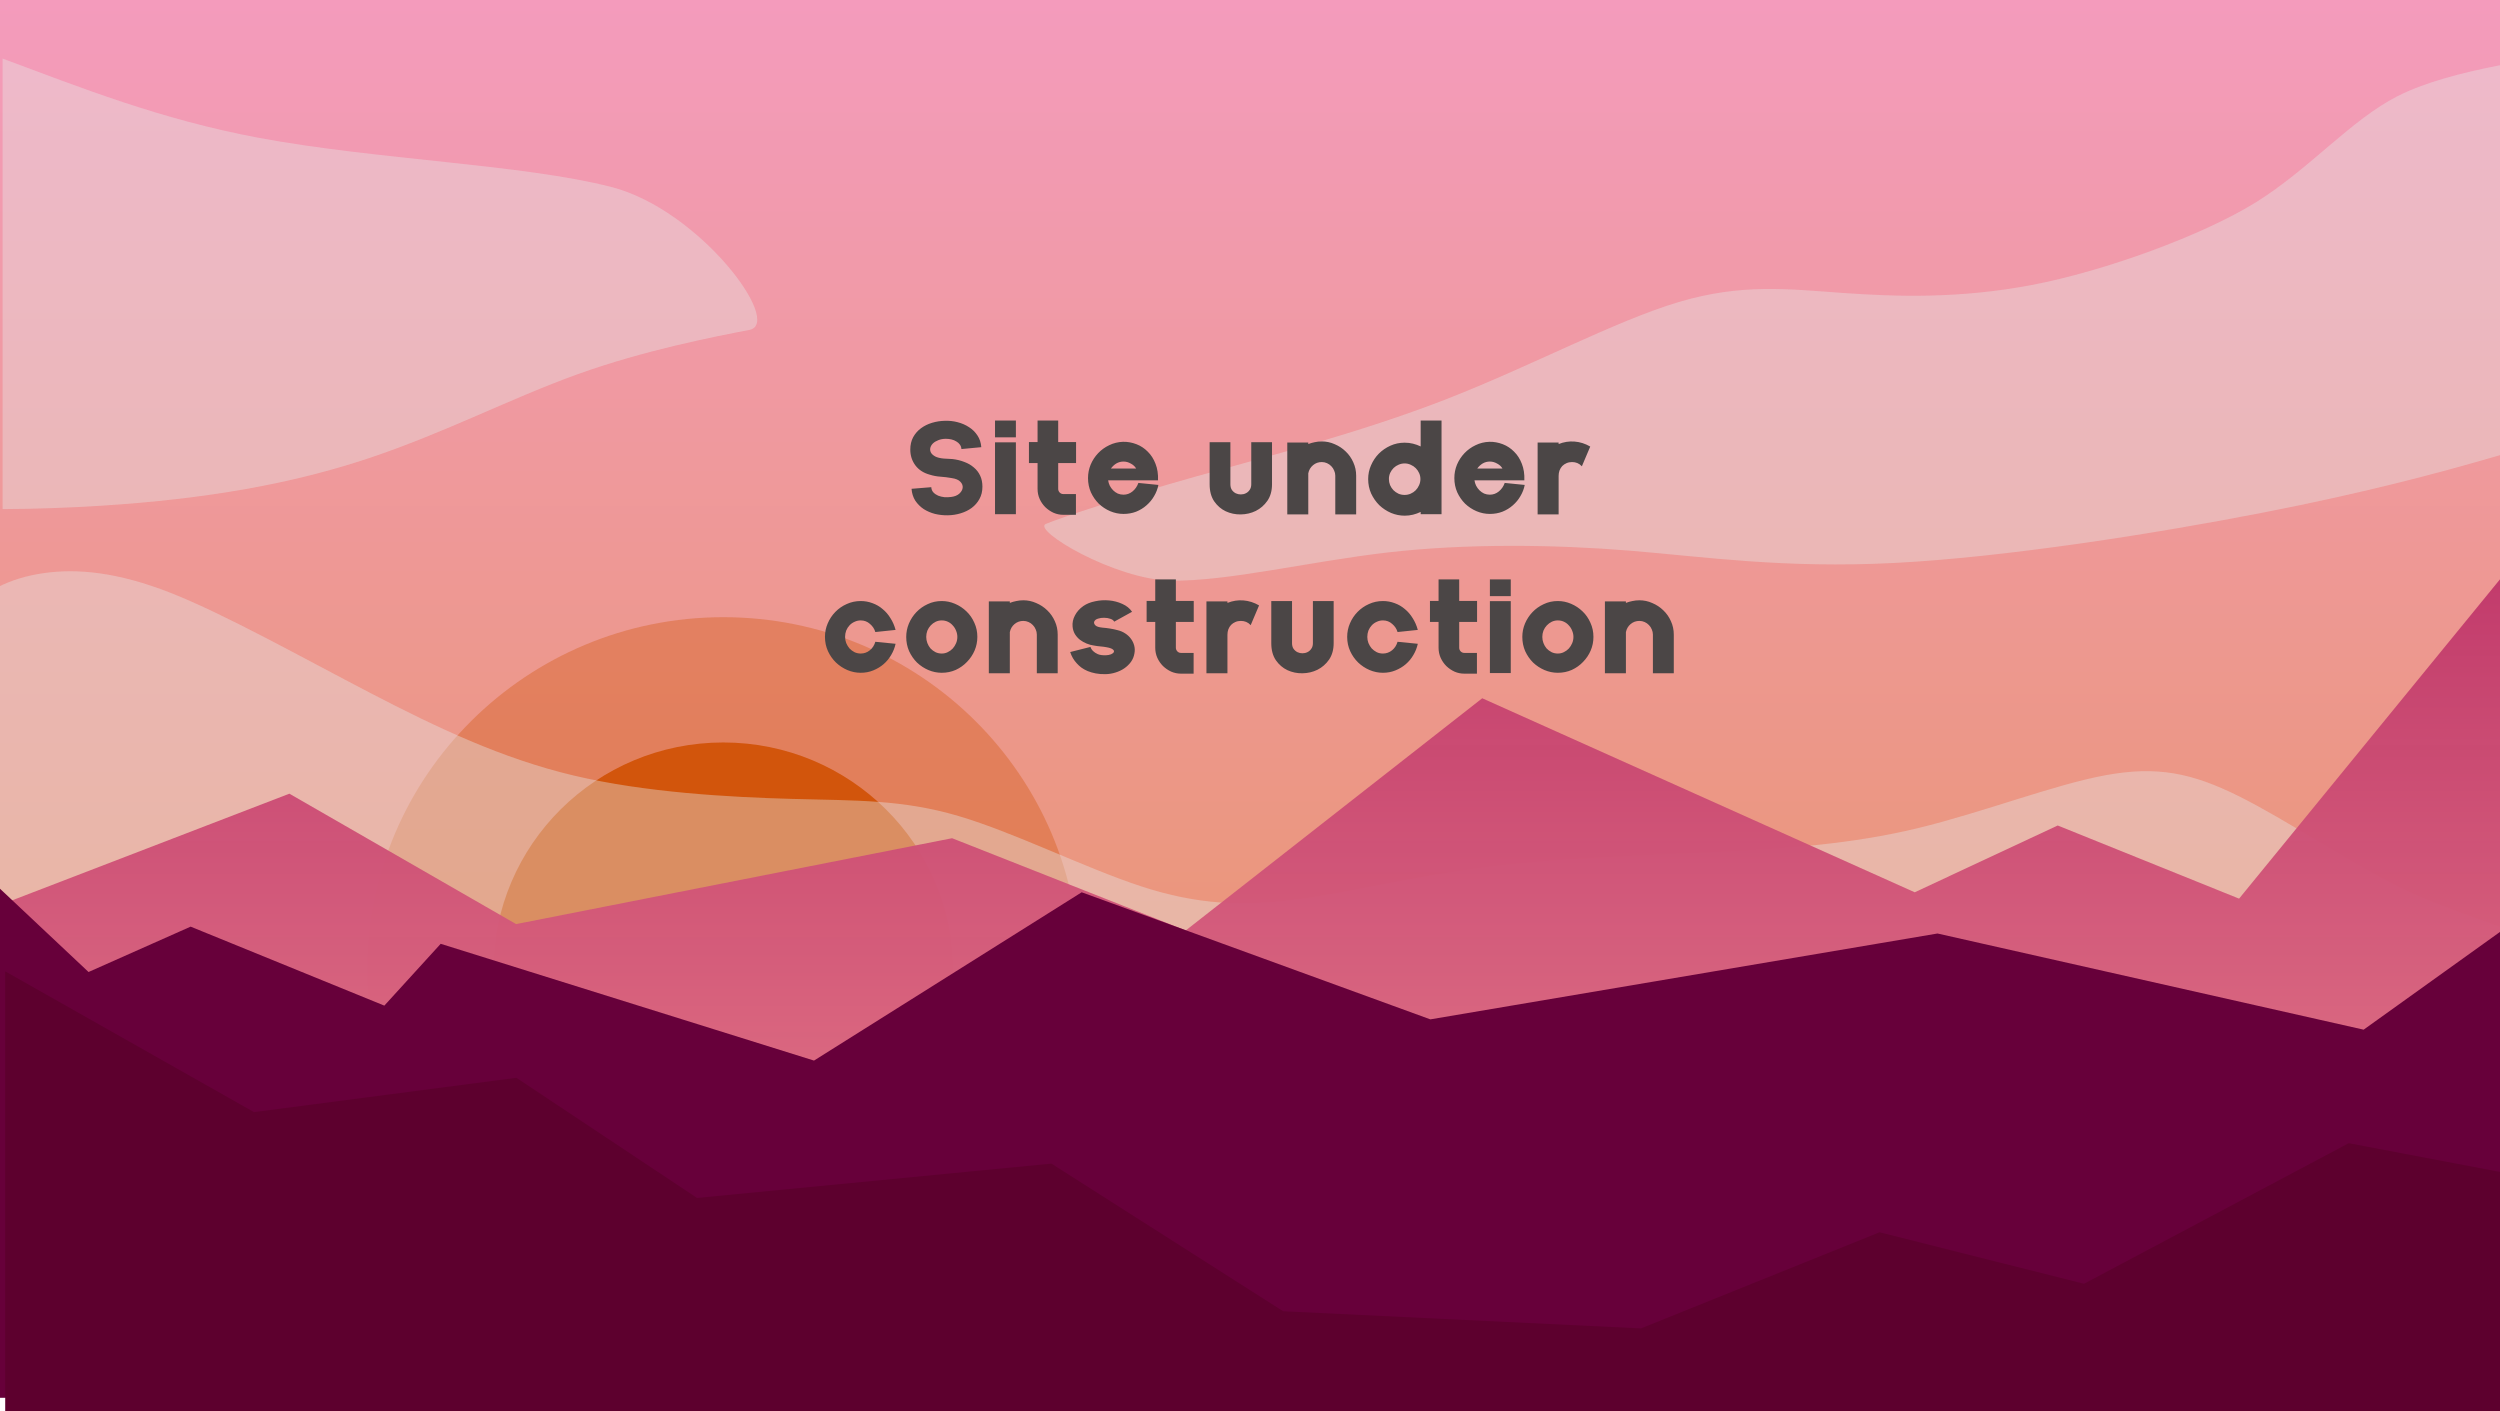 <svg width="1920" height="1084" viewBox="0 0 1920 1084" fill="none" xmlns="http://www.w3.org/2000/svg">
<path d="M1924 0H-11V1045H1924V0Z" fill="url(#paint0_linear_179_30)"/>
<path d="M555.5 1017C706.55 1017 829 895.445 829 745.5C829 595.555 706.55 474 555.5 474C404.45 474 282 595.555 282 745.5C282 895.445 404.45 1017 555.5 1017Z" fill="#D25A14" fill-opacity="0.376"/>
<path d="M555.5 920.789C653.023 920.789 732.08 842.309 732.08 745.5C732.08 648.691 653.023 570.211 555.5 570.211C457.978 570.211 378.92 648.691 378.92 745.5C378.92 842.309 457.978 920.789 555.5 920.789Z" fill="#D2550C"/>
<path d="M-29.287 472.936C-13.754 454.067 8.254 443.778 33.598 440.157C58.942 436.536 89.947 439.141 131.207 455.381C172.468 471.62 233.068 505.526 284.537 532.283C336.005 559.041 385.647 582.548 440.55 595.599C495.453 608.65 559.867 612.24 608.576 613.56C657.285 614.88 693.027 613.974 736.156 626.708C779.286 639.442 833.133 666.543 876.437 680.713C919.741 694.883 955.171 696.256 996.268 690.799C1037.37 685.342 1086.04 673.018 1141.54 665.95C1197.03 658.882 1260.94 657.091 1316.32 654.47C1371.7 651.848 1422.58 648.167 1472.63 636.087C1522.68 624.008 1578.03 602.449 1617.32 595.318C1656.6 588.187 1683.22 593.479 1719.49 611.514C1755.77 629.549 1804.4 662.348 1842.58 681.395C1880.77 700.441 1933.3 713.83 1955.48 727.818C1977.65 741.806 1996.69 815.826 1965.98 850.662C1935.28 885.497 1847.94 923.287 1771.14 943.386C1694.34 963.485 1616.9 970.748 1504.62 976.46C1392.34 982.171 1245.12 986.349 1119.48 990.637C993.845 994.924 889.644 999.328 781.772 1001.64C673.899 1003.94 561.438 1004.16 456.145 1016.87C350.851 1029.58 249.123 1055.5 177.242 1040.42C105.361 1025.35 55.45 966.467 28.182 914.786C0.914 863.105 -7.923 811.493 -19.737 751.585C-31.552 691.677 -46.832 621.001 -50.266 573.185C-53.699 525.37 -44.819 491.806 -29.287 472.936Z" fill="#E4E4E4" fill-opacity="0.398"/>
<path d="M1920.38 50C1890.2 55.886 1862.05 63.282 1841.21 73.909C1805.37 92.182 1773.75 129.717 1732.64 155.298C1691.53 180.878 1616.14 208.265 1560.47 218.858C1504.8 229.452 1456.76 227.925 1414.97 224.966C1373.17 222.008 1337.63 217.577 1289.2 231.977C1240.77 246.377 1177.02 280.711 1110.77 306.576C1044.51 332.441 970.364 351.341 917.174 366.305C863.984 381.269 814.258 397.678 803.253 402.346C792.247 407.014 856.19 445.296 899.528 445.937C942.865 446.578 1005.29 431.281 1065.92 424.275C1126.56 417.27 1194.51 418.235 1251.77 422.919C1309.03 427.603 1370.01 436.707 1454.91 432.349C1539.81 427.992 1654.7 409.976 1738.65 393.549C1813.13 378.973 1869.57 364.339 1920.38 349.434V50Z" fill="#E4E4E4" fill-opacity="0.398"/>
<path d="M2 45V390.986C27.908 390.89 53.431 389.928 77.44 388.401C159.003 383.211 224.433 371.518 283.112 351.93C341.791 332.342 391.901 306.031 443.391 287.478C494.881 268.925 549.011 258.48 575.488 253.372C601.965 248.263 537.407 161.107 469.615 143.633C401.823 126.158 288.337 122.617 198.773 105.868C122.847 91.669 61.343 67.015 2 45Z" fill="#E4E4E4" fill-opacity="0.398"/>
<path d="M-2.5 696L222.245 609.547L396.358 709.698L731.19 643.745L910.66 714.583L1138.35 536.266L1470.5 685.271L1580.32 633.974L1719.61 690.156L1923.19 441V1071H-2.5V696Z" fill="url(#paint1_linear_179_30)"/>
<path d="M-2.705 680L68 746.5L146.404 711.653L295.17 772.321L338.447 724.842L625.159 814.525L830.726 685.276L1098.5 782.872L1488 716.929L1815.28 790.785L1921 715L1919.5 1071L-2.705 1073.5V680Z" fill="#67003A"/>
<path d="M4 746L195.058 854.106L396.585 827.739L535.299 920.024L807.492 893.657L985.464 1007.04L1260.27 1020.22L1443.48 946.392L1600.51 985.943L1803.81 877.973L1928 901.567V1084H4V746Z" fill="#5D002E"/>
<g filter="url(#filter0_d_179_30)">
<path d="M751.496 369.77C751.496 373.354 750.728 376.522 749.192 379.274C747.72 381.962 745.736 384.234 743.24 386.09C740.808 387.882 737.992 389.258 734.792 390.218C731.656 391.178 728.392 391.69 725 391.754C721.672 391.818 718.376 391.466 715.112 390.698C711.912 389.866 709 388.618 706.376 386.954C703.816 385.226 701.672 383.082 699.944 380.522C698.28 377.898 697.32 374.858 697.064 371.402L712.232 370.154C712.296 371.69 712.808 373.002 713.768 374.09C714.792 375.178 716.04 376.042 717.512 376.682C718.984 377.258 720.584 377.642 722.312 377.834C724.104 377.962 725.864 377.898 727.592 377.642C730.152 377.322 732.2 376.49 733.736 375.146C735.272 373.738 736.136 372.234 736.328 370.634C736.52 368.97 735.944 367.434 734.6 366.026C733.256 364.554 730.984 363.594 727.784 363.146C724.904 362.634 722.056 362.282 719.24 362.09C716.424 361.898 713.704 361.386 711.08 360.554C706.344 359.274 702.664 356.906 700.04 353.45C697.416 349.93 696.104 345.866 696.104 341.258C696.104 337.674 696.84 334.506 698.312 331.754C699.848 329.002 701.832 326.73 704.264 324.938C706.76 323.082 709.608 321.674 712.808 320.714C716.008 319.754 719.272 319.242 722.6 319.178C725.928 319.05 729.192 319.402 732.392 320.234C735.656 321.066 738.6 322.346 741.224 324.074C743.848 325.738 745.992 327.85 747.656 330.41C749.384 332.97 750.376 335.978 750.632 339.434L735.368 340.874C735.304 339.594 734.92 338.474 734.216 337.514C733.512 336.49 732.584 335.658 731.432 335.018C730.344 334.314 729.096 333.802 727.688 333.482C726.344 333.162 724.936 333.002 723.464 333.002C721.288 333.002 719.336 333.354 717.608 334.058C715.944 334.698 714.568 335.53 713.48 336.554C712.456 337.578 711.784 338.73 711.464 340.01C711.208 341.226 711.368 342.41 711.944 343.562C712.52 344.65 713.608 345.642 715.208 346.538C716.808 347.37 718.984 347.914 721.736 348.17C722.952 348.298 724.104 348.362 725.192 348.362C726.344 348.362 727.464 348.426 728.552 348.554C731.816 348.938 734.824 349.674 737.576 350.762C740.392 351.786 742.824 353.194 744.872 354.986C746.984 356.714 748.616 358.826 749.768 361.322C750.92 363.754 751.496 366.57 751.496 369.77ZM761.173 335.69H777.205V390.89H761.173V335.69ZM777.205 318.986V331.85H761.173V318.986H777.205ZM809.69 335.498H823.418V351.626H809.69V371.498C809.69 372.522 810.074 373.45 810.842 374.282C811.61 375.05 812.538 375.434 813.626 375.434H823.322V391.37H813.626C811.002 391.37 808.506 390.858 806.138 389.834C803.77 388.746 801.658 387.306 799.802 385.514C798.01 383.722 796.57 381.642 795.482 379.274C794.394 376.842 793.85 374.25 793.85 371.498V351.626H787.226V335.498H793.85V318.986H809.69V335.498ZM859.859 375.914C862.419 375.914 864.723 375.082 866.771 373.418C868.819 371.754 870.323 369.578 871.283 366.89L886.643 368.426C886.067 371.434 884.979 374.282 883.379 376.97C881.843 379.658 879.891 382.026 877.523 384.074C875.219 386.122 872.563 387.754 869.555 388.97C866.547 390.122 863.315 390.698 859.859 390.698C856.339 390.698 852.915 389.994 849.587 388.586C846.323 387.178 843.411 385.258 840.851 382.826C838.355 380.33 836.339 377.418 834.803 374.09C833.331 370.698 832.595 367.05 832.595 363.146C832.595 359.562 833.267 356.138 834.611 352.874C836.019 349.546 837.939 346.602 840.371 344.042C842.803 341.482 845.651 339.434 848.915 337.898C852.179 336.298 855.699 335.434 859.475 335.306C862.995 335.242 866.419 335.85 869.747 337.13C873.075 338.41 875.987 340.33 878.483 342.89C881.043 345.386 883.027 348.49 884.435 352.202C885.907 355.914 886.547 360.138 886.355 364.874H848.051C848.243 366.282 848.659 367.658 849.299 369.002C850.003 370.346 850.867 371.53 851.891 372.554C852.915 373.578 854.099 374.41 855.443 375.05C856.851 375.626 858.323 375.914 859.859 375.914ZM859.859 350.474C857.875 350.474 856.051 350.954 854.387 351.914C852.787 352.874 851.379 354.186 850.163 355.85H869.555C868.659 354.25 867.283 352.97 865.427 352.01C863.635 350.986 861.779 350.474 859.859 350.474ZM957.969 335.594H973.905V367.946C973.905 372.938 972.721 377.162 970.353 380.618C967.985 384.01 965.009 386.602 961.425 388.394C957.905 390.122 954.065 391.018 949.905 391.082C945.809 391.146 941.969 390.346 938.385 388.682C934.865 387.018 931.921 384.49 929.553 381.098C927.185 377.642 926.001 373.258 926.001 367.946V335.594H941.937V367.946C941.937 369.674 942.321 371.114 943.089 372.266C943.921 373.418 944.913 374.282 946.065 374.858C947.281 375.434 948.561 375.722 949.905 375.722C951.313 375.722 952.593 375.434 953.745 374.858C954.961 374.282 955.953 373.418 956.721 372.266C957.553 371.114 957.969 369.674 957.969 367.946V335.594ZM1012.13 335.018C1015.58 335.018 1018.88 335.722 1022.02 337.13C1025.22 338.474 1028.03 340.33 1030.46 342.698C1032.96 345.066 1034.91 347.85 1036.32 351.05C1037.79 354.25 1038.53 357.674 1038.53 361.322V391.082H1022.5V361.322C1022.5 359.978 1022.21 358.666 1021.63 357.386C1021.12 356.106 1020.38 354.986 1019.42 354.026C1018.53 353.066 1017.44 352.298 1016.16 351.722C1014.88 351.146 1013.54 350.858 1012.13 350.858C1009.57 350.858 1007.33 351.658 1005.41 353.258C1003.49 354.858 1002.27 356.938 1001.76 359.498V391.082H1001.57H985.633V335.882H1001.76V337.034C1003.36 336.394 1005.02 335.914 1006.75 335.594C1008.48 335.21 1010.27 335.018 1012.13 335.018ZM1088.07 318.986H1104.1V390.89H1088.07V389.162C1086.21 390.058 1084.26 390.762 1082.21 391.274C1080.16 391.786 1078.02 392.042 1075.78 392.042C1072.2 392.042 1068.71 391.338 1065.32 389.93C1061.92 388.458 1058.92 386.474 1056.29 383.978C1053.73 381.418 1051.65 378.442 1050.05 375.05C1048.52 371.594 1047.75 367.882 1047.75 363.914C1047.75 360.202 1048.48 356.682 1049.96 353.354C1051.43 349.962 1053.41 346.986 1055.91 344.426C1058.47 341.866 1061.44 339.818 1064.84 338.282C1068.23 336.746 1071.88 335.978 1075.78 335.978C1078.02 335.978 1080.16 336.234 1082.21 336.746C1084.26 337.258 1086.21 337.962 1088.07 338.858V318.986ZM1075.78 376.106C1077.38 376.106 1078.92 375.786 1080.39 375.146C1081.86 374.506 1083.14 373.642 1084.23 372.554C1085.32 371.466 1086.18 370.186 1086.82 368.714C1087.52 367.242 1087.88 365.642 1087.88 363.914C1087.88 362.314 1087.56 360.81 1086.92 359.402C1086.28 357.93 1085.41 356.65 1084.32 355.562C1083.24 354.474 1081.96 353.61 1080.48 352.97C1079.01 352.266 1077.44 351.914 1075.78 351.914C1074.18 351.914 1072.64 352.234 1071.17 352.874C1069.76 353.45 1068.48 354.282 1067.33 355.37C1066.24 356.458 1065.35 357.738 1064.64 359.21C1064 360.682 1063.68 362.25 1063.68 363.914C1063.68 365.514 1063.97 367.05 1064.55 368.522C1065.19 369.994 1066.05 371.306 1067.14 372.458C1068.23 373.546 1069.51 374.442 1070.98 375.146C1072.45 375.786 1074.05 376.106 1075.78 376.106ZM1141.2 375.914C1143.76 375.914 1146.07 375.082 1148.11 373.418C1150.16 371.754 1151.67 369.578 1152.63 366.89L1167.99 368.426C1167.41 371.434 1166.32 374.282 1164.72 376.97C1163.19 379.658 1161.23 382.026 1158.87 384.074C1156.56 386.122 1153.91 387.754 1150.9 388.97C1147.89 390.122 1144.66 390.698 1141.2 390.698C1137.68 390.698 1134.26 389.994 1130.93 388.586C1127.67 387.178 1124.75 385.258 1122.19 382.826C1119.7 380.33 1117.68 377.418 1116.15 374.09C1114.67 370.698 1113.94 367.05 1113.94 363.146C1113.94 359.562 1114.61 356.138 1115.95 352.874C1117.36 349.546 1119.28 346.602 1121.71 344.042C1124.15 341.482 1126.99 339.434 1130.26 337.898C1133.52 336.298 1137.04 335.434 1140.82 335.306C1144.34 335.242 1147.76 335.85 1151.09 337.13C1154.42 338.41 1157.33 340.33 1159.83 342.89C1162.39 345.386 1164.37 348.49 1165.78 352.202C1167.25 355.914 1167.89 360.138 1167.7 364.874H1129.39C1129.59 366.282 1130 367.658 1130.64 369.002C1131.35 370.346 1132.21 371.53 1133.23 372.554C1134.26 373.578 1135.44 374.41 1136.79 375.05C1138.19 375.626 1139.67 375.914 1141.2 375.914ZM1141.2 350.474C1139.22 350.474 1137.39 350.954 1135.73 351.914C1134.13 352.874 1132.72 354.186 1131.51 355.85H1150.9C1150 354.25 1148.63 352.97 1146.77 352.01C1144.98 350.986 1143.12 350.474 1141.2 350.474ZM1194.02 337.034C1197.99 335.434 1202.05 334.794 1206.21 335.114C1210.43 335.434 1214.47 336.714 1218.31 338.954L1211.87 354.122L1211.68 353.93C1209.76 351.882 1207.3 350.858 1204.29 350.858C1202.75 350.858 1201.35 351.146 1200.07 351.722C1198.85 352.234 1197.76 352.97 1196.8 353.93C1195.91 354.89 1195.2 356.042 1194.69 357.386C1194.24 358.666 1194.02 360.042 1194.02 361.514V391.082H1193.83H1177.89V335.882H1194.02V337.034ZM658.026 472.474C656.362 472.474 654.794 472.826 653.322 473.53C651.85 474.17 650.57 475.066 649.482 476.218C648.394 477.37 647.53 478.714 646.89 480.25C646.314 481.786 646.026 483.418 646.026 485.146C646.026 486.746 646.314 488.314 646.89 489.85C647.53 491.386 648.362 492.762 649.386 493.978C650.474 495.13 651.754 496.09 653.226 496.858C654.698 497.562 656.298 497.914 658.026 497.914C660.65 497.914 662.986 497.082 665.034 495.418C667.082 493.754 668.49 491.578 669.258 488.89L684.81 490.426C684.17 493.434 683.05 496.282 681.45 498.97C679.914 501.658 677.962 504.026 675.594 506.074C673.29 508.058 670.634 509.658 667.626 510.874C664.682 512.09 661.482 512.698 658.026 512.698C654.506 512.698 651.082 511.994 647.754 510.586C644.49 509.178 641.578 507.258 639.018 504.826C636.458 502.33 634.41 499.418 632.874 496.09C631.338 492.698 630.57 489.05 630.57 485.146C630.57 481.498 631.274 478.042 632.682 474.778C634.09 471.45 636.042 468.506 638.538 465.946C641.034 463.386 643.946 461.37 647.274 459.898C650.602 458.362 654.186 457.594 658.026 457.594C661.162 457.594 664.17 458.138 667.05 459.226C669.93 460.25 672.522 461.754 674.826 463.738C677.194 465.658 679.21 467.994 680.874 470.746C682.602 473.434 683.914 476.442 684.81 479.77L669.258 481.402C668.554 478.97 667.178 476.89 665.13 475.162C663.146 473.37 660.778 472.474 658.026 472.474ZM720.245 457.594C723.765 457.594 727.157 458.298 730.421 459.706C733.749 461.114 736.693 463.066 739.253 465.562C741.813 467.994 743.829 470.906 745.301 474.298C746.837 477.626 747.605 481.242 747.605 485.146C747.605 488.794 746.901 492.282 745.493 495.61C744.085 498.874 742.133 501.786 739.637 504.346C737.205 506.906 734.325 508.954 730.997 510.49C727.669 511.962 724.085 512.698 720.245 512.698C716.725 512.698 713.301 511.994 709.973 510.586C706.709 509.178 703.797 507.258 701.237 504.826C698.741 502.33 696.725 499.418 695.189 496.09C693.717 492.698 692.98 489.05 692.98 485.146C692.98 481.626 693.653 478.234 694.997 474.97C696.405 471.642 698.325 468.698 700.757 466.138C703.189 463.578 706.069 461.53 709.397 459.994C712.725 458.394 716.341 457.594 720.245 457.594ZM720.245 497.914C721.909 497.914 723.445 497.562 724.853 496.858C726.325 496.154 727.605 495.226 728.693 494.074C729.781 492.858 730.645 491.482 731.285 489.946C731.925 488.41 732.245 486.81 732.245 485.146C732.245 483.546 731.925 481.978 731.285 480.442C730.709 478.906 729.877 477.562 728.789 476.41C727.765 475.194 726.517 474.234 725.045 473.53C723.573 472.826 721.973 472.474 720.245 472.474C718.581 472.474 717.013 472.826 715.541 473.53C714.133 474.234 712.885 475.162 711.797 476.314C710.709 477.466 709.845 478.81 709.205 480.346C708.629 481.882 708.341 483.482 708.341 485.146C708.341 486.746 708.629 488.314 709.205 489.85C709.781 491.386 710.581 492.762 711.605 493.978C712.693 495.13 713.973 496.09 715.445 496.858C716.917 497.562 718.517 497.914 720.245 497.914ZM782.91 457.018C786.366 457.018 789.662 457.722 792.798 459.13C795.998 460.474 798.814 462.33 801.246 464.698C803.742 467.066 805.694 469.85 807.102 473.05C808.574 476.25 809.31 479.674 809.31 483.322V513.082H793.278V483.322C793.278 481.978 792.99 480.666 792.414 479.386C791.902 478.106 791.166 476.986 790.206 476.026C789.31 475.066 788.222 474.298 786.942 473.722C785.662 473.146 784.318 472.858 782.91 472.858C780.35 472.858 778.11 473.658 776.19 475.258C774.27 476.858 773.054 478.938 772.542 481.498V513.082H772.35H756.414V457.882H772.542V459.034C774.142 458.394 775.806 457.914 777.534 457.594C779.262 457.21 781.054 457.018 782.91 457.018ZM855.298 479.962C857.474 480.474 859.426 481.306 861.154 482.458C862.946 483.61 864.418 484.986 865.57 486.586C866.722 488.122 867.554 489.85 868.066 491.77C868.578 493.69 868.642 495.674 868.258 497.722C867.874 500.154 866.978 502.362 865.57 504.346C864.162 506.266 862.434 507.93 860.386 509.338C858.402 510.682 856.162 511.738 853.666 512.506C851.234 513.274 848.738 513.69 846.178 513.754C843.362 513.818 840.802 513.626 838.498 513.178C836.194 512.73 834.114 512.122 832.258 511.354C830.466 510.586 828.866 509.69 827.458 508.666C826.114 507.642 824.962 506.586 824.002 505.498C821.634 502.938 819.938 500.026 818.914 496.762L834.466 492.826C834.85 494.042 835.554 495.13 836.578 496.09C837.41 496.922 838.594 497.69 840.13 498.394C841.666 499.034 843.714 499.322 846.274 499.258C847.81 499.194 849.154 498.938 850.306 498.49C851.458 497.978 852.162 497.402 852.418 496.762C852.738 496.122 852.514 495.482 851.746 494.842C850.978 494.138 849.41 493.562 847.042 493.114C845.378 492.794 843.714 492.57 842.05 492.442C840.45 492.314 838.818 492.09 837.154 491.77C835.234 491.514 833.346 491.002 831.49 490.234C829.634 489.466 827.938 488.506 826.402 487.354C824.866 486.138 823.586 484.698 822.562 483.034C821.538 481.306 820.93 479.354 820.738 477.178C820.482 474.234 821.09 471.386 822.562 468.634C824.034 465.818 826.178 463.418 828.994 461.434C831.49 459.706 834.498 458.49 838.018 457.786C841.538 457.018 845.09 456.794 848.674 457.114C852.322 457.434 855.746 458.33 858.946 459.802C862.146 461.21 864.642 463.226 866.434 465.85L852.706 473.434C852.258 472.474 851.266 471.738 849.73 471.226C848.258 470.714 846.69 470.458 845.026 470.458C843.362 470.394 841.762 470.618 840.226 471.13C838.754 471.578 837.794 472.346 837.346 473.434C837.026 474.33 837.314 475.258 838.21 476.218C839.106 477.178 840.994 477.786 843.874 478.042C845.602 478.17 847.458 478.394 849.442 478.714C851.49 479.034 853.442 479.45 855.298 479.962ZM900.065 457.498H913.793V473.626H900.065V493.498C900.065 494.522 900.449 495.45 901.217 496.282C901.985 497.05 902.913 497.434 904.001 497.434H913.697V513.37H904.001C901.377 513.37 898.881 512.858 896.513 511.834C894.145 510.746 892.033 509.306 890.177 507.514C888.385 505.722 886.945 503.642 885.857 501.274C884.769 498.842 884.225 496.25 884.225 493.498V473.626H877.601V457.498H884.225V440.986H900.065V457.498ZM939.674 459.034C943.642 457.434 947.706 456.794 951.866 457.114C956.09 457.434 960.122 458.714 963.962 460.954L957.53 476.122L957.338 475.93C955.418 473.882 952.954 472.858 949.946 472.858C948.41 472.858 947.002 473.146 945.722 473.722C944.506 474.234 943.418 474.97 942.458 475.93C941.562 476.89 940.858 478.042 940.346 479.386C939.898 480.666 939.674 482.042 939.674 483.514V513.082H939.482H923.546V457.882H939.674V459.034ZM1005.31 457.594H1021.25V489.946C1021.25 494.938 1020.06 499.162 1017.7 502.618C1015.33 506.01 1012.35 508.602 1008.77 510.394C1005.25 512.122 1001.41 513.018 997.249 513.082C993.153 513.146 989.313 512.346 985.729 510.682C982.209 509.018 979.265 506.49 976.897 503.098C974.529 499.642 973.345 495.258 973.345 489.946V457.594H989.281V489.946C989.281 491.674 989.665 493.114 990.433 494.266C991.265 495.418 992.257 496.282 993.409 496.858C994.625 497.434 995.905 497.722 997.249 497.722C998.657 497.722 999.937 497.434 1001.09 496.858C1002.3 496.282 1003.3 495.418 1004.06 494.266C1004.9 493.114 1005.31 491.674 1005.31 489.946V457.594ZM1059.09 472.474C1057.42 472.474 1055.86 472.826 1054.38 473.53C1052.91 474.17 1051.63 475.066 1050.54 476.218C1049.46 477.37 1048.59 478.714 1047.95 480.25C1047.38 481.786 1047.09 483.418 1047.09 485.146C1047.09 486.746 1047.38 488.314 1047.95 489.85C1048.59 491.386 1049.42 492.762 1050.45 493.978C1051.54 495.13 1052.82 496.09 1054.29 496.858C1055.76 497.562 1057.36 497.914 1059.09 497.914C1061.71 497.914 1064.05 497.082 1066.1 495.418C1068.14 493.754 1069.55 491.578 1070.32 488.89L1085.87 490.426C1085.23 493.434 1084.11 496.282 1082.51 498.97C1080.98 501.658 1079.02 504.026 1076.66 506.074C1074.35 508.058 1071.7 509.658 1068.69 510.874C1065.74 512.09 1062.54 512.698 1059.09 512.698C1055.57 512.698 1052.14 511.994 1048.82 510.586C1045.55 509.178 1042.64 507.258 1040.08 504.826C1037.52 502.33 1035.47 499.418 1033.94 496.09C1032.4 492.698 1031.63 489.05 1031.63 485.146C1031.63 481.498 1032.34 478.042 1033.74 474.778C1035.15 471.45 1037.1 468.506 1039.6 465.946C1042.1 463.386 1045.01 461.37 1048.34 459.898C1051.66 458.362 1055.25 457.594 1059.09 457.594C1062.22 457.594 1065.23 458.138 1068.11 459.226C1070.99 460.25 1073.58 461.754 1075.89 463.738C1078.26 465.658 1080.27 467.994 1081.94 470.746C1083.66 473.434 1084.98 476.442 1085.87 479.77L1070.32 481.402C1069.62 478.97 1068.24 476.89 1066.19 475.162C1064.21 473.37 1061.84 472.474 1059.09 472.474ZM1117.66 457.498H1131.39V473.626H1117.66V493.498C1117.66 494.522 1118.04 495.45 1118.81 496.282C1119.58 497.05 1120.51 497.434 1121.6 497.434H1131.29V513.37H1121.6C1118.97 513.37 1116.48 512.858 1114.11 511.834C1111.74 510.746 1109.63 509.306 1107.77 507.514C1105.98 505.722 1104.54 503.642 1103.45 501.274C1102.36 498.842 1101.82 496.25 1101.82 493.498V473.626H1095.2V457.498H1101.82V440.986H1117.66V457.498ZM1141.24 457.69H1157.27V512.89H1141.24V457.69ZM1157.27 440.986V453.85H1141.24V440.986H1157.27ZM1193.4 457.594C1196.92 457.594 1200.31 458.298 1203.58 459.706C1206.9 461.114 1209.85 463.066 1212.41 465.562C1214.97 467.994 1216.98 470.906 1218.46 474.298C1219.99 477.626 1220.76 481.242 1220.76 485.146C1220.76 488.794 1220.06 492.282 1218.65 495.61C1217.24 498.874 1215.29 501.786 1212.79 504.346C1210.36 506.906 1207.48 508.954 1204.15 510.49C1200.82 511.962 1197.24 512.698 1193.4 512.698C1189.88 512.698 1186.46 511.994 1183.13 510.586C1179.86 509.178 1176.95 507.258 1174.39 504.826C1171.9 502.33 1169.88 499.418 1168.34 496.09C1166.87 492.698 1166.14 489.05 1166.14 485.146C1166.14 481.626 1166.81 478.234 1168.15 474.97C1169.56 471.642 1171.48 468.698 1173.91 466.138C1176.34 463.578 1179.22 461.53 1182.55 459.994C1185.88 458.394 1189.5 457.594 1193.4 457.594ZM1193.4 497.914C1195.06 497.914 1196.6 497.562 1198.01 496.858C1199.48 496.154 1200.76 495.226 1201.85 494.074C1202.94 492.858 1203.8 491.482 1204.44 489.946C1205.08 488.41 1205.4 486.81 1205.4 485.146C1205.4 483.546 1205.08 481.978 1204.44 480.442C1203.86 478.906 1203.03 477.562 1201.94 476.41C1200.92 475.194 1199.67 474.234 1198.2 473.53C1196.73 472.826 1195.13 472.474 1193.4 472.474C1191.74 472.474 1190.17 472.826 1188.7 473.53C1187.29 474.234 1186.04 475.162 1184.95 476.314C1183.86 477.466 1183 478.81 1182.36 480.346C1181.78 481.882 1181.5 483.482 1181.5 485.146C1181.5 486.746 1181.78 488.314 1182.36 489.85C1182.94 491.386 1183.74 492.762 1184.76 493.978C1185.85 495.13 1187.13 496.09 1188.6 496.858C1190.07 497.562 1191.67 497.914 1193.4 497.914ZM1256.07 457.018C1259.52 457.018 1262.82 457.722 1265.95 459.13C1269.15 460.474 1271.97 462.33 1274.4 464.698C1276.9 467.066 1278.85 469.85 1280.26 473.05C1281.73 476.25 1282.47 479.674 1282.47 483.322V513.082H1266.43V483.322C1266.43 481.978 1266.15 480.666 1265.57 479.386C1265.06 478.106 1264.32 476.986 1263.36 476.026C1262.47 475.066 1261.38 474.298 1260.1 473.722C1258.82 473.146 1257.47 472.858 1256.07 472.858C1253.51 472.858 1251.27 473.658 1249.35 475.258C1247.43 476.858 1246.21 478.938 1245.7 481.498V513.082H1245.51H1229.57V457.882H1245.7V459.034C1247.3 458.394 1248.96 457.914 1250.69 457.594C1252.42 457.21 1254.21 457.018 1256.07 457.018Z" fill="#4B4646"/>
</g>
<defs>
<filter id="filter0_d_179_30" x="623.77" y="313.186" width="671.496" height="214.464" filterUnits="userSpaceOnUse" color-interpolation-filters="sRGB">
<feFlood flood-opacity="0" result="BackgroundImageFix"/>
<feColorMatrix in="SourceAlpha" type="matrix" values="0 0 0 0 0 0 0 0 0 0 0 0 0 0 0 0 0 0 127 0" result="hardAlpha"/>
<feOffset dx="3" dy="4"/>
<feGaussianBlur stdDeviation="4.9"/>
<feComposite in2="hardAlpha" operator="out"/>
<feColorMatrix type="matrix" values="0 0 0 0 0 0 0 0 0 0 0 0 0 0 0 0 0 0 0.25 0"/>
<feBlend mode="normal" in2="BackgroundImageFix" result="effect1_dropShadow_179_30"/>
<feBlend mode="normal" in="SourceGraphic" in2="effect1_dropShadow_179_30" result="shape"/>
</filter>
<linearGradient id="paint0_linear_179_30" x1="956.5" y1="1449.72" x2="956.5" y2="-404.721" gradientUnits="userSpaceOnUse">
<stop offset="0.144" stop-color="#E49351"/>
<stop offset="1" stop-color="#F99EE1"/>
</linearGradient>
<linearGradient id="paint1_linear_179_30" x1="949.5" y1="13.526" x2="949.5" y2="1806.47" gradientUnits="userSpaceOnUse">
<stop stop-color="#A20050" stop-opacity="0.929"/>
<stop offset="0.742" stop-color="#FFA9A0"/>
</linearGradient>
</defs>
</svg>
